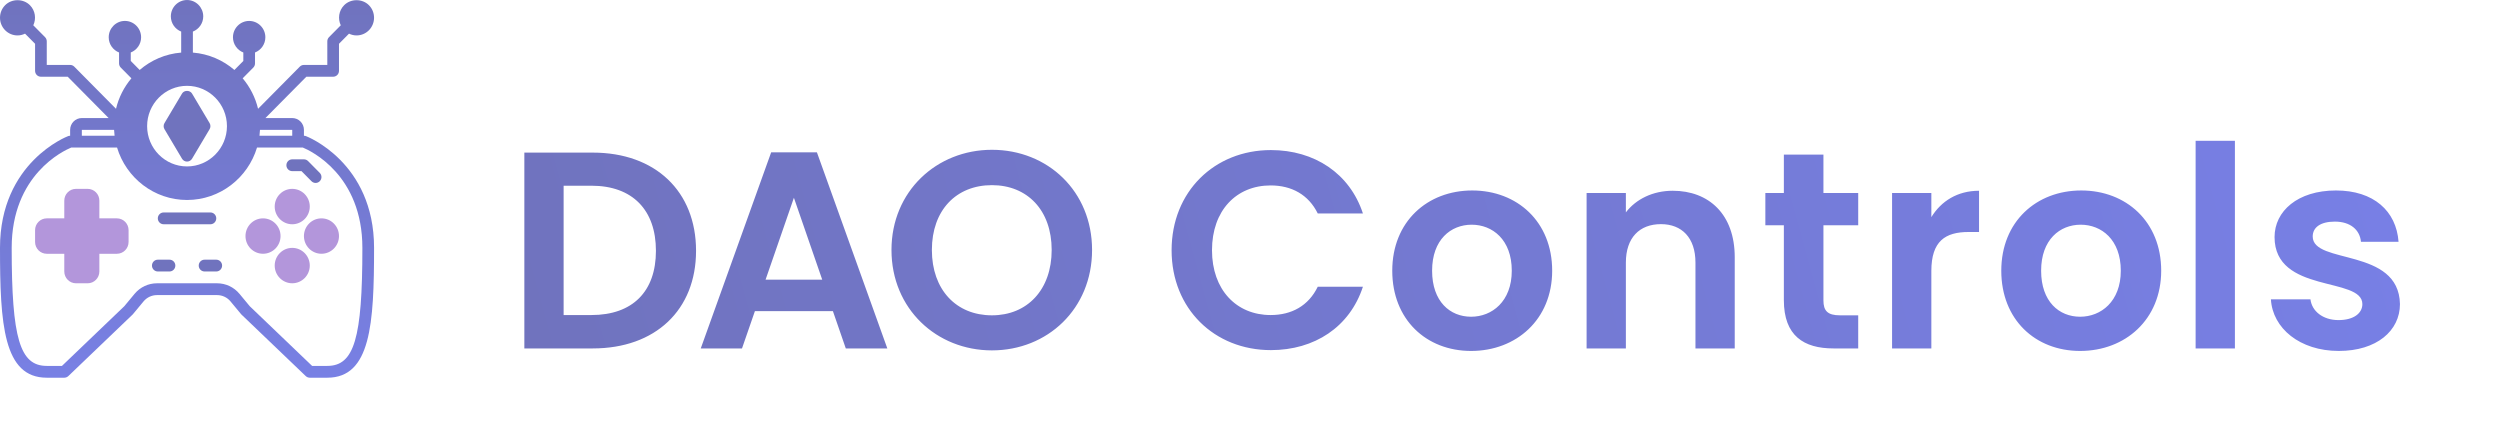 <svg width="169" height="30" viewBox="0 0 169 30" fill="none" xmlns="http://www.w3.org/2000/svg">
<path d="M40.073 10.316H35.446V23.554H40.073C44.303 23.554 47.053 20.956 47.053 16.954C47.053 12.933 44.303 10.316 40.073 10.316ZM38.101 21.297V12.554H39.979C42.767 12.554 44.341 14.204 44.341 16.954C44.341 19.704 42.767 21.297 39.979 21.297H38.101ZM57.176 23.554H59.983L55.223 10.297H52.131L47.371 23.554H50.159L51.032 21.031H56.304L57.176 23.554ZM55.583 18.907H51.752L53.668 13.369L55.583 18.907ZM73.824 16.897C73.824 12.933 70.828 10.126 67.054 10.126C63.318 10.126 60.264 12.933 60.264 16.897C60.264 20.88 63.318 23.686 67.054 23.686C70.809 23.686 73.824 20.88 73.824 16.897ZM62.995 16.897C62.995 14.204 64.645 12.516 67.054 12.516C69.443 12.516 71.093 14.204 71.093 16.897C71.093 19.59 69.443 21.316 67.054 21.316C64.645 21.316 62.995 19.59 62.995 16.897ZM79.2 16.916C79.2 20.88 82.101 23.668 85.913 23.668C88.853 23.668 91.243 22.112 92.134 19.381H89.081C88.455 20.671 87.317 21.297 85.894 21.297C83.581 21.297 81.931 19.59 81.931 16.916C81.931 14.223 83.581 12.535 85.894 12.535C87.317 12.535 88.455 13.161 89.081 14.431H92.134C91.243 11.719 88.853 10.145 85.913 10.145C82.101 10.145 79.2 12.952 79.2 16.916ZM104.927 18.3C104.927 14.981 102.557 12.876 99.522 12.876C96.488 12.876 94.117 14.981 94.117 18.3C94.117 21.6 96.412 23.724 99.447 23.724C102.5 23.724 104.927 21.6 104.927 18.3ZM96.81 18.3C96.81 16.195 98.081 15.19 99.484 15.19C100.888 15.19 102.196 16.195 102.196 18.3C102.196 20.387 100.85 21.411 99.447 21.411C98.024 21.411 96.81 20.387 96.81 18.3ZM114.613 23.554H117.268V17.39C117.268 14.488 115.523 12.895 113.077 12.895C111.73 12.895 110.592 13.464 109.909 14.356V13.047H107.254V23.554H109.909V17.75C109.909 16.062 110.839 15.152 112.28 15.152C113.684 15.152 114.613 16.062 114.613 17.75V23.554ZM120.589 20.292C120.589 22.7 121.936 23.554 123.946 23.554H125.615V21.316H124.382C123.548 21.316 123.264 21.012 123.264 20.311V15.228H125.615V13.047H123.264V10.449H120.589V13.047H119.338V15.228H120.589V20.292ZM130.559 18.319C130.559 16.29 131.508 15.683 133.082 15.683H133.783V12.895C132.323 12.895 131.223 13.597 130.559 14.678V13.047H127.904V23.554H130.559V18.319ZM146.097 18.3C146.097 14.981 143.727 12.876 140.692 12.876C137.658 12.876 135.287 14.981 135.287 18.3C135.287 21.6 137.582 23.724 140.617 23.724C143.67 23.724 146.097 21.6 146.097 18.3ZM137.98 18.3C137.98 16.195 139.251 15.19 140.654 15.19C142.058 15.19 143.366 16.195 143.366 18.3C143.366 20.387 142.02 21.411 140.617 21.411C139.194 21.411 137.98 20.387 137.98 18.3ZM148.424 23.554H151.08V9.519H148.424V23.554ZM162.237 20.557C162.161 16.707 156.339 17.902 156.339 15.987C156.339 15.38 156.851 14.981 157.837 14.981C158.88 14.981 159.525 15.531 159.601 16.347H162.142C161.991 14.261 160.454 12.876 157.913 12.876C155.315 12.876 153.76 14.28 153.76 16.024C153.76 19.875 159.696 18.68 159.696 20.557C159.696 21.164 159.127 21.638 158.084 21.638C157.022 21.638 156.282 21.031 156.187 20.235H153.513C153.627 22.188 155.467 23.724 158.103 23.724C160.663 23.724 162.237 22.359 162.237 20.557Z" fill="url(#paint0_linear_4064_17197)"/>
<g clip-path="url(#clip0_4064_17197)">
<path d="M7.902 14.761H6.717V13.565C6.717 13.124 6.362 12.767 5.927 12.767H5.136C4.701 12.767 4.346 13.124 4.346 13.565V14.761H3.161C2.725 14.761 2.371 15.119 2.371 15.559V16.357C2.371 16.797 2.725 17.155 3.161 17.155H4.346V18.352C4.346 18.792 4.701 19.15 5.136 19.15H5.927C6.362 19.15 6.717 18.792 6.717 18.352V17.155H7.902C8.338 17.155 8.692 16.797 8.692 16.357V15.559C8.692 15.119 8.338 14.761 7.902 14.761Z" fill="#B396DB"/>
<path d="M11.458 17.554H10.668C10.45 17.554 10.273 17.732 10.273 17.953C10.273 18.173 10.45 18.352 10.668 18.352H11.458C11.676 18.352 11.853 18.173 11.853 17.953C11.853 17.732 11.676 17.554 11.458 17.554Z" fill="url(#paint1_linear_4064_17197)"/>
<path d="M14.619 17.554H13.829C13.611 17.554 13.434 17.732 13.434 17.953C13.434 18.173 13.611 18.352 13.829 18.352H14.619C14.837 18.352 15.014 18.173 15.014 17.953C15.014 17.732 14.837 17.554 14.619 17.554Z" fill="url(#paint2_linear_4064_17197)"/>
<path d="M19.755 15.16C20.41 15.16 20.941 14.624 20.941 13.963C20.941 13.302 20.41 12.767 19.755 12.767C19.101 12.767 18.57 13.302 18.57 13.963C18.57 14.624 19.101 15.16 19.755 15.16Z" fill="#B396DB"/>
<path d="M19.755 19.149C20.41 19.149 20.941 18.614 20.941 17.953C20.941 17.292 20.41 16.756 19.755 16.756C19.101 16.756 18.57 17.292 18.57 17.953C18.57 18.614 19.101 19.149 19.755 19.149Z" fill="#B396DB"/>
<path d="M17.78 17.154C18.434 17.154 18.965 16.619 18.965 15.958C18.965 15.297 18.434 14.761 17.78 14.761C17.125 14.761 16.595 15.297 16.595 15.958C16.595 16.619 17.125 17.154 17.78 17.154Z" fill="#B396DB"/>
<path d="M21.731 17.154C22.386 17.154 22.916 16.619 22.916 15.958C22.916 15.297 22.386 14.761 21.731 14.761C21.076 14.761 20.546 15.297 20.546 15.958C20.546 16.619 21.076 17.154 21.731 17.154Z" fill="#B396DB"/>
<path d="M11.063 15.16H14.224C14.442 15.16 14.619 14.982 14.619 14.761C14.619 14.541 14.442 14.362 14.224 14.362H11.063C10.845 14.362 10.668 14.541 10.668 14.761C10.668 14.982 10.845 15.16 11.063 15.16Z" fill="#7073BE"/>
<path d="M20.681 9.201C20.637 9.185 20.592 9.177 20.546 9.177V8.778C20.546 8.338 20.191 7.98 19.755 7.98H17.943L20.709 5.187H22.521C22.739 5.187 22.916 5.009 22.916 4.788V2.959L23.593 2.275C23.751 2.351 23.922 2.395 24.102 2.395C24.418 2.395 24.716 2.27 24.94 2.044C25.401 1.577 25.402 0.818 24.94 0.352C24.492 -0.1 23.711 -0.1 23.264 0.352C22.9 0.719 22.827 1.266 23.036 1.71L22.242 2.511C22.168 2.586 22.126 2.687 22.126 2.794V4.389H20.546C20.441 4.389 20.34 4.431 20.266 4.506L17.445 7.355C17.26 6.583 16.899 5.88 16.404 5.294L17.123 4.568C17.197 4.493 17.239 4.392 17.239 4.286V3.548C17.647 3.388 17.938 2.989 17.938 2.52C17.938 1.911 17.447 1.415 16.843 1.415C16.239 1.415 15.748 1.911 15.748 2.52C15.748 2.989 16.04 3.388 16.449 3.549V4.121L15.846 4.73C15.076 4.068 14.105 3.641 13.039 3.555V2.135C13.447 1.974 13.739 1.575 13.739 1.106C13.738 0.497 13.247 0.001 12.643 0.001C12.04 0.001 11.549 0.497 11.549 1.106C11.549 1.575 11.84 1.974 12.248 2.135V3.555C11.182 3.64 10.211 4.067 9.442 4.73L8.839 4.12V3.548C9.248 3.388 9.539 2.989 9.539 2.52C9.539 1.91 9.048 1.414 8.444 1.414C7.841 1.414 7.349 1.91 7.349 2.52C7.349 2.988 7.64 3.387 8.048 3.548V4.286C8.048 4.392 8.09 4.493 8.164 4.568L8.883 5.294C8.388 5.88 8.027 6.583 7.842 7.355L5.021 4.506C4.947 4.431 4.846 4.389 4.741 4.389H3.161V2.794C3.161 2.687 3.119 2.586 3.045 2.511L2.251 1.71C2.46 1.266 2.387 0.719 2.024 0.352C1.576 -0.1 0.795 -0.1 0.347 0.352C-0.115 0.818 -0.115 1.577 0.347 2.044C0.571 2.27 0.869 2.395 1.185 2.395C1.365 2.395 1.536 2.351 1.693 2.275L2.371 2.959V4.788C2.371 5.009 2.548 5.187 2.766 5.187H4.578L7.343 7.98H5.532C5.096 7.98 4.741 8.338 4.741 8.778V9.177C4.695 9.177 4.65 9.185 4.606 9.201C4.56 9.218 0 10.959 0 16.756C0 21.895 0.227 25.533 3.161 25.533H4.346C4.447 25.533 4.545 25.493 4.618 25.424L8.964 21.263C8.975 21.252 8.986 21.241 8.995 21.229L9.705 20.373C9.931 20.103 10.262 19.948 10.613 19.948H14.674C15.025 19.948 15.356 20.103 15.58 20.372L16.291 21.229C16.301 21.241 16.311 21.252 16.322 21.263L20.669 25.424C20.742 25.493 20.84 25.533 20.941 25.533H22.126C25.06 25.533 25.287 21.895 25.287 16.756C25.287 10.959 20.727 9.218 20.681 9.201ZM17.575 8.778H19.755V9.177H17.541C17.558 9.045 17.569 8.912 17.575 8.778ZM12.643 5.802C14.131 5.802 15.342 7.024 15.342 8.527C15.342 10.029 14.131 11.251 12.643 11.251C11.155 11.251 9.945 10.029 9.945 8.527C9.945 7.024 11.155 5.802 12.643 5.802ZM5.532 8.778H7.712C7.718 8.912 7.729 9.045 7.746 9.177H5.532V8.778ZM22.126 24.735H21.098L16.883 20.7L16.185 19.858C15.809 19.408 15.258 19.15 14.674 19.15H10.613C10.029 19.15 9.478 19.408 9.101 19.859L8.404 20.699L4.189 24.735H3.161C1.344 24.735 0.79 22.871 0.79 16.756C0.79 11.821 4.288 10.192 4.816 9.974H7.913C8.529 12.023 10.416 13.519 12.643 13.519C14.871 13.519 16.758 12.023 17.374 9.974H20.471C21.001 10.193 24.497 11.823 24.497 16.756C24.497 22.871 23.943 24.735 22.126 24.735Z" fill="url(#paint3_linear_4064_17197)"/>
<path d="M12.305 10.73C12.376 10.85 12.505 10.923 12.643 10.923C12.782 10.923 12.911 10.849 12.982 10.73L14.169 8.732C14.244 8.606 14.244 8.448 14.169 8.322L12.982 6.325C12.839 6.084 12.447 6.084 12.305 6.325L11.118 8.322C11.043 8.448 11.043 8.606 11.118 8.732L12.305 10.73Z" fill="#7073BE"/>
<path d="M19.755 11.569H20.382L21.056 12.25C21.134 12.328 21.235 12.367 21.336 12.367C21.437 12.367 21.538 12.328 21.615 12.25C21.77 12.094 21.77 11.842 21.615 11.686L20.825 10.888C20.751 10.813 20.65 10.771 20.546 10.771H19.755C19.537 10.771 19.36 10.95 19.36 11.17C19.36 11.391 19.537 11.569 19.755 11.569Z" fill="#7073BE"/>
</g>
<defs>
<linearGradient id="paint0_linear_4064_17197" x1="164.722" y1="2.554" x2="39.461" y2="36.887" gradientUnits="userSpaceOnUse">
<stop stop-color="#7880E7"/>
<stop offset="1" stop-color="#7073BE"/>
</linearGradient>
<linearGradient id="paint1_linear_4064_17197" x1="11.063" y1="0.816" x2="11.063" y2="24.387" gradientUnits="userSpaceOnUse">
<stop stop-color="#B396DB"/>
<stop offset="0.5" stop-color="#7073BE"/>
<stop offset="1" stop-color="#7073BE"/>
</linearGradient>
<linearGradient id="paint2_linear_4064_17197" x1="14.224" y1="0.816" x2="14.224" y2="24.387" gradientUnits="userSpaceOnUse">
<stop stop-color="#B396DB"/>
<stop offset="0.5" stop-color="#7073BE"/>
<stop offset="1" stop-color="#7073BE"/>
</linearGradient>
<linearGradient id="paint3_linear_4064_17197" x1="12.643" y1="0.001" x2="12.643" y2="25.533" gradientUnits="userSpaceOnUse">
<stop stop-color="#7073BE"/>
<stop offset="1" stop-color="#7880E4"/>
</linearGradient>
<clipPath id="clip0_4064_17197">
<rect width="25.287" height="25.532" fill="white"/>
</clipPath>
</defs>
</svg>

